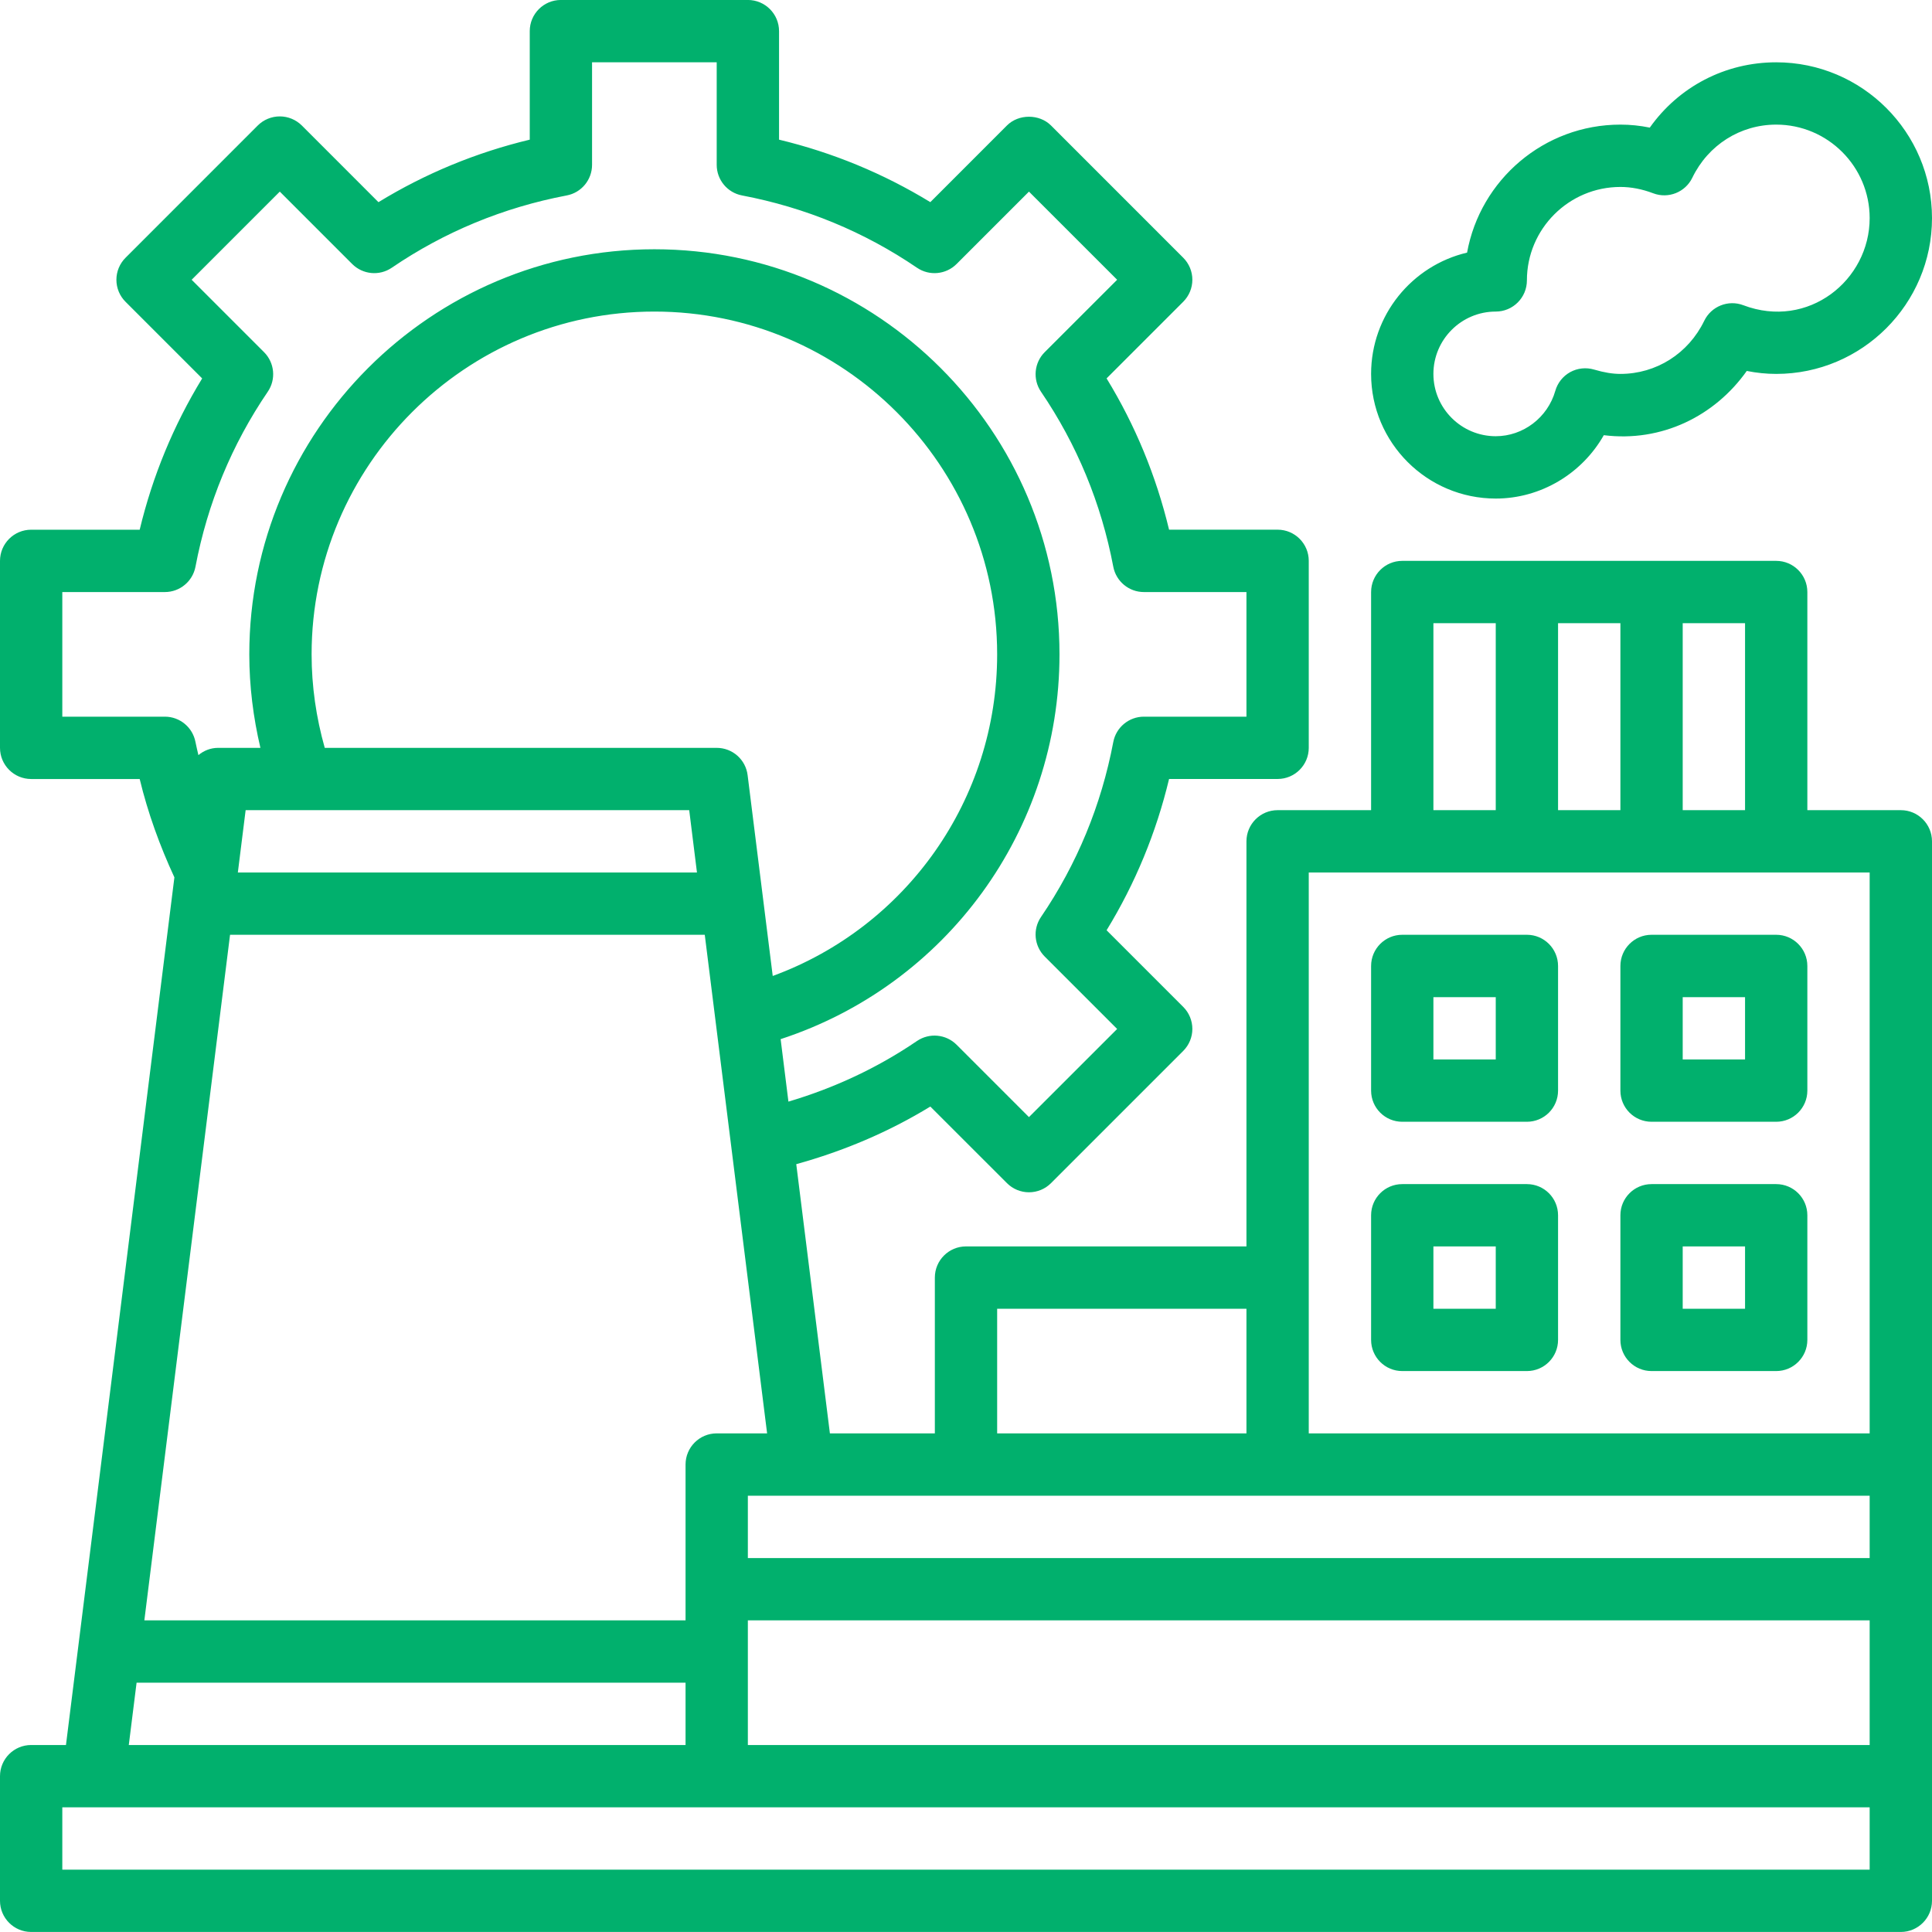 <svg 
 xmlns="http://www.w3.org/2000/svg"
 xmlns:xlink="http://www.w3.org/1999/xlink"
 width="56px" height="56px">
<path fill-rule="evenodd"  fill="rgb(1, 176, 109)"
 d="M55.097,55.999 L0.903,55.999 C0.405,55.999 -0.000,55.594 -0.000,55.096 L-0.000,51.483 C-0.000,50.984 0.405,50.580 0.903,50.580 L1.912,50.580 L5.055,25.431 C4.632,24.516 4.286,23.564 4.049,22.580 L0.903,22.580 C0.405,22.580 -0.000,22.175 -0.000,21.677 L-0.000,16.257 C-0.000,15.759 0.405,15.354 0.903,15.354 L4.049,15.354 C4.423,13.797 5.030,12.327 5.860,10.969 L3.639,8.748 C3.469,8.579 3.374,8.349 3.374,8.109 C3.374,7.870 3.470,7.639 3.639,7.471 L7.471,3.638 C7.640,3.469 7.871,3.374 8.110,3.374 C8.349,3.374 8.579,3.469 8.749,3.638 L10.970,5.860 C12.328,5.029 13.798,4.422 15.355,4.048 L15.355,0.902 C15.355,0.404 15.759,-0.001 16.258,-0.001 L21.677,-0.001 C22.176,-0.001 22.581,0.404 22.581,0.902 L22.581,4.048 C24.138,4.422 25.607,5.029 26.966,5.859 L29.187,3.637 C29.525,3.299 30.125,3.299 30.464,3.637 L34.296,7.470 C34.466,7.639 34.561,7.869 34.561,8.108 C34.561,8.348 34.466,8.577 34.296,8.747 L32.075,10.968 C32.906,12.326 33.512,13.796 33.886,15.353 L37.032,15.353 C37.531,15.353 37.935,15.758 37.935,16.256 L37.935,21.676 C37.935,22.175 37.531,22.579 37.032,22.579 L33.886,22.579 C33.513,24.136 32.906,25.606 32.075,26.964 L34.296,29.185 C34.466,29.354 34.561,29.584 34.561,29.824 C34.561,30.063 34.466,30.292 34.296,30.462 L30.464,34.294 C30.295,34.464 30.065,34.559 29.825,34.559 C29.586,34.559 29.357,34.464 29.187,34.294 L26.966,32.074 C25.757,32.813 24.452,33.364 23.080,33.744 L24.055,41.547 L27.097,41.547 L27.097,37.031 C27.097,36.533 27.501,36.128 28.000,36.128 L36.129,36.128 L36.129,24.386 C36.129,23.888 36.534,23.483 37.032,23.483 L39.742,23.483 L39.742,17.161 C39.742,16.662 40.146,16.257 40.645,16.257 L51.484,16.257 C51.982,16.257 52.387,16.662 52.387,17.161 L52.387,23.483 L55.097,23.483 C55.595,23.483 56.000,23.888 56.000,24.386 L56.000,42.451 L56.000,51.483 L56.000,55.096 C56.000,55.594 55.595,55.999 55.097,55.999 ZM3.733,50.580 L19.871,50.580 L19.871,48.773 L3.959,48.773 L3.733,50.580 ZM4.184,46.967 L19.871,46.967 L19.871,42.451 C19.871,41.952 20.275,41.547 20.774,41.547 L22.235,41.547 L20.428,27.095 L6.668,27.095 L4.184,46.967 ZM9.413,21.677 L20.774,21.677 C21.229,21.677 21.614,22.015 21.670,22.468 L22.398,28.289 C26.273,26.868 28.903,23.174 28.903,18.967 C28.903,13.489 24.446,9.031 18.968,9.031 C13.490,9.031 9.032,13.489 9.032,18.967 C9.032,19.891 9.165,20.799 9.413,21.677 ZM7.120,23.483 L6.894,25.290 L20.202,25.290 L19.977,23.483 L7.120,23.483 ZM26.580,30.173 C26.940,29.930 27.421,29.976 27.727,30.282 L29.825,32.380 L32.381,29.825 L30.282,27.726 C29.975,27.419 29.929,26.938 30.174,26.579 C31.216,25.048 31.921,23.342 32.269,21.508 C32.350,21.082 32.723,20.773 33.156,20.773 L36.129,20.773 L36.129,17.161 L33.156,17.161 C32.723,17.161 32.350,16.852 32.269,16.426 C31.921,14.592 31.216,12.885 30.174,11.355 C29.930,10.996 29.975,10.513 30.282,10.207 L32.381,8.109 L29.825,5.554 L27.727,7.652 C27.421,7.959 26.939,8.005 26.580,7.761 C25.049,6.718 23.343,6.014 21.508,5.665 C21.083,5.585 20.774,5.212 20.774,4.778 L20.774,1.806 L17.161,1.806 L17.161,4.778 C17.161,5.212 16.852,5.585 16.427,5.665 C14.592,6.014 12.886,6.718 11.355,7.761 C10.997,8.005 10.515,7.959 10.208,7.652 L8.110,5.554 L5.555,8.109 L7.653,10.207 C7.960,10.514 8.006,10.996 7.761,11.355 C6.719,12.885 6.014,14.592 5.666,16.426 C5.585,16.852 5.212,17.161 4.779,17.161 L1.806,17.161 L1.806,20.773 L4.779,20.773 C5.212,20.773 5.585,21.082 5.666,21.508 C5.690,21.635 5.723,21.761 5.751,21.887 C5.908,21.757 6.106,21.677 6.322,21.677 L7.548,21.677 C7.340,20.793 7.226,19.886 7.226,18.967 C7.226,12.493 12.493,7.225 18.968,7.225 C25.442,7.225 30.710,12.493 30.710,18.967 C30.710,24.080 27.423,28.553 22.627,30.120 L22.853,31.931 C24.181,31.537 25.434,30.954 26.580,30.173 ZM36.129,37.935 L28.903,37.935 L28.903,41.547 L36.129,41.547 L36.129,37.935 ZM43.355,18.064 L41.548,18.064 L41.548,23.483 L43.355,23.483 L43.355,18.064 ZM46.968,18.064 L45.161,18.064 L45.161,23.483 L46.968,23.483 L46.968,18.064 ZM50.581,18.064 L48.774,18.064 L48.774,23.483 L50.581,23.483 L50.581,18.064 ZM54.193,25.290 L37.935,25.290 L37.935,41.547 L54.193,41.547 L54.193,25.290 ZM54.193,43.354 L21.677,43.354 L21.677,45.161 L54.193,45.161 L54.193,43.354 ZM54.193,46.967 L21.677,46.967 L21.677,50.580 L54.193,50.580 L54.193,46.967 ZM54.193,52.386 L1.806,52.386 L1.806,54.193 L54.193,54.193 L54.193,52.386 ZM40.645,27.095 L44.258,27.095 C44.757,27.095 45.161,27.501 45.161,27.999 L45.161,31.612 C45.161,32.111 44.757,32.515 44.258,32.515 L40.645,32.515 C40.146,32.515 39.742,32.111 39.742,31.612 L39.742,27.999 C39.742,27.501 40.146,27.095 40.645,27.095 ZM41.548,30.709 L43.355,30.709 L43.355,28.903 L41.548,28.903 L41.548,30.709 ZM40.645,34.322 L44.258,34.322 C44.757,34.322 45.161,34.726 45.161,35.225 L45.161,38.838 C45.161,39.336 44.757,39.741 44.258,39.741 L40.645,39.741 C40.146,39.741 39.742,39.336 39.742,38.838 L39.742,35.225 C39.742,34.726 40.146,34.322 40.645,34.322 ZM41.548,37.935 L43.355,37.935 L43.355,36.128 L41.548,36.128 L41.548,37.935 ZM47.871,27.095 L51.484,27.095 C51.982,27.095 52.387,27.501 52.387,27.999 L52.387,31.612 C52.387,32.111 51.982,32.515 51.484,32.515 L47.871,32.515 C47.372,32.515 46.968,32.111 46.968,31.612 L46.968,27.999 C46.968,27.501 47.372,27.095 47.871,27.095 ZM48.774,30.709 L50.581,30.709 L50.581,28.903 L48.774,28.903 L48.774,30.709 ZM47.871,34.322 L51.484,34.322 C51.982,34.322 52.387,34.726 52.387,35.225 L52.387,38.838 C52.387,39.336 51.982,39.741 51.484,39.741 L47.871,39.741 C47.372,39.741 46.968,39.336 46.968,38.838 L46.968,35.225 C46.968,34.726 47.372,34.322 47.871,34.322 ZM48.774,37.935 L50.581,37.935 L50.581,36.128 L48.774,36.128 L48.774,37.935 ZM51.484,10.838 C51.201,10.838 50.916,10.809 50.631,10.752 C49.703,12.063 48.160,12.824 46.487,12.614 C45.857,13.726 44.663,14.451 43.355,14.451 C41.362,14.451 39.742,12.831 39.742,10.838 C39.742,9.131 40.930,7.697 42.524,7.322 C42.905,5.214 44.753,3.612 46.968,3.612 C47.250,3.612 47.536,3.641 47.820,3.699 C48.659,2.515 50.004,1.806 51.484,1.806 C53.974,1.806 56.000,3.832 56.000,6.322 C56.000,8.812 53.974,10.838 51.484,10.838 ZM51.484,3.612 C50.444,3.612 49.512,4.202 49.053,5.151 C48.850,5.572 48.359,5.769 47.920,5.603 C47.598,5.480 47.277,5.419 46.968,5.419 C45.474,5.419 44.258,6.634 44.258,8.128 C44.258,8.627 43.853,9.031 43.355,9.031 C42.358,9.031 41.548,9.842 41.548,10.838 C41.548,11.834 42.358,12.644 43.355,12.644 C44.150,12.644 44.860,12.104 45.081,11.330 C45.147,11.098 45.302,10.903 45.513,10.786 C45.725,10.670 45.974,10.644 46.205,10.712 C46.497,10.798 46.740,10.838 46.968,10.838 C48.007,10.838 48.938,10.248 49.398,9.299 C49.601,8.878 50.094,8.681 50.531,8.847 C52.410,9.559 54.193,8.126 54.193,6.322 C54.193,4.828 52.978,3.612 51.484,3.612 Z"/>
</svg>